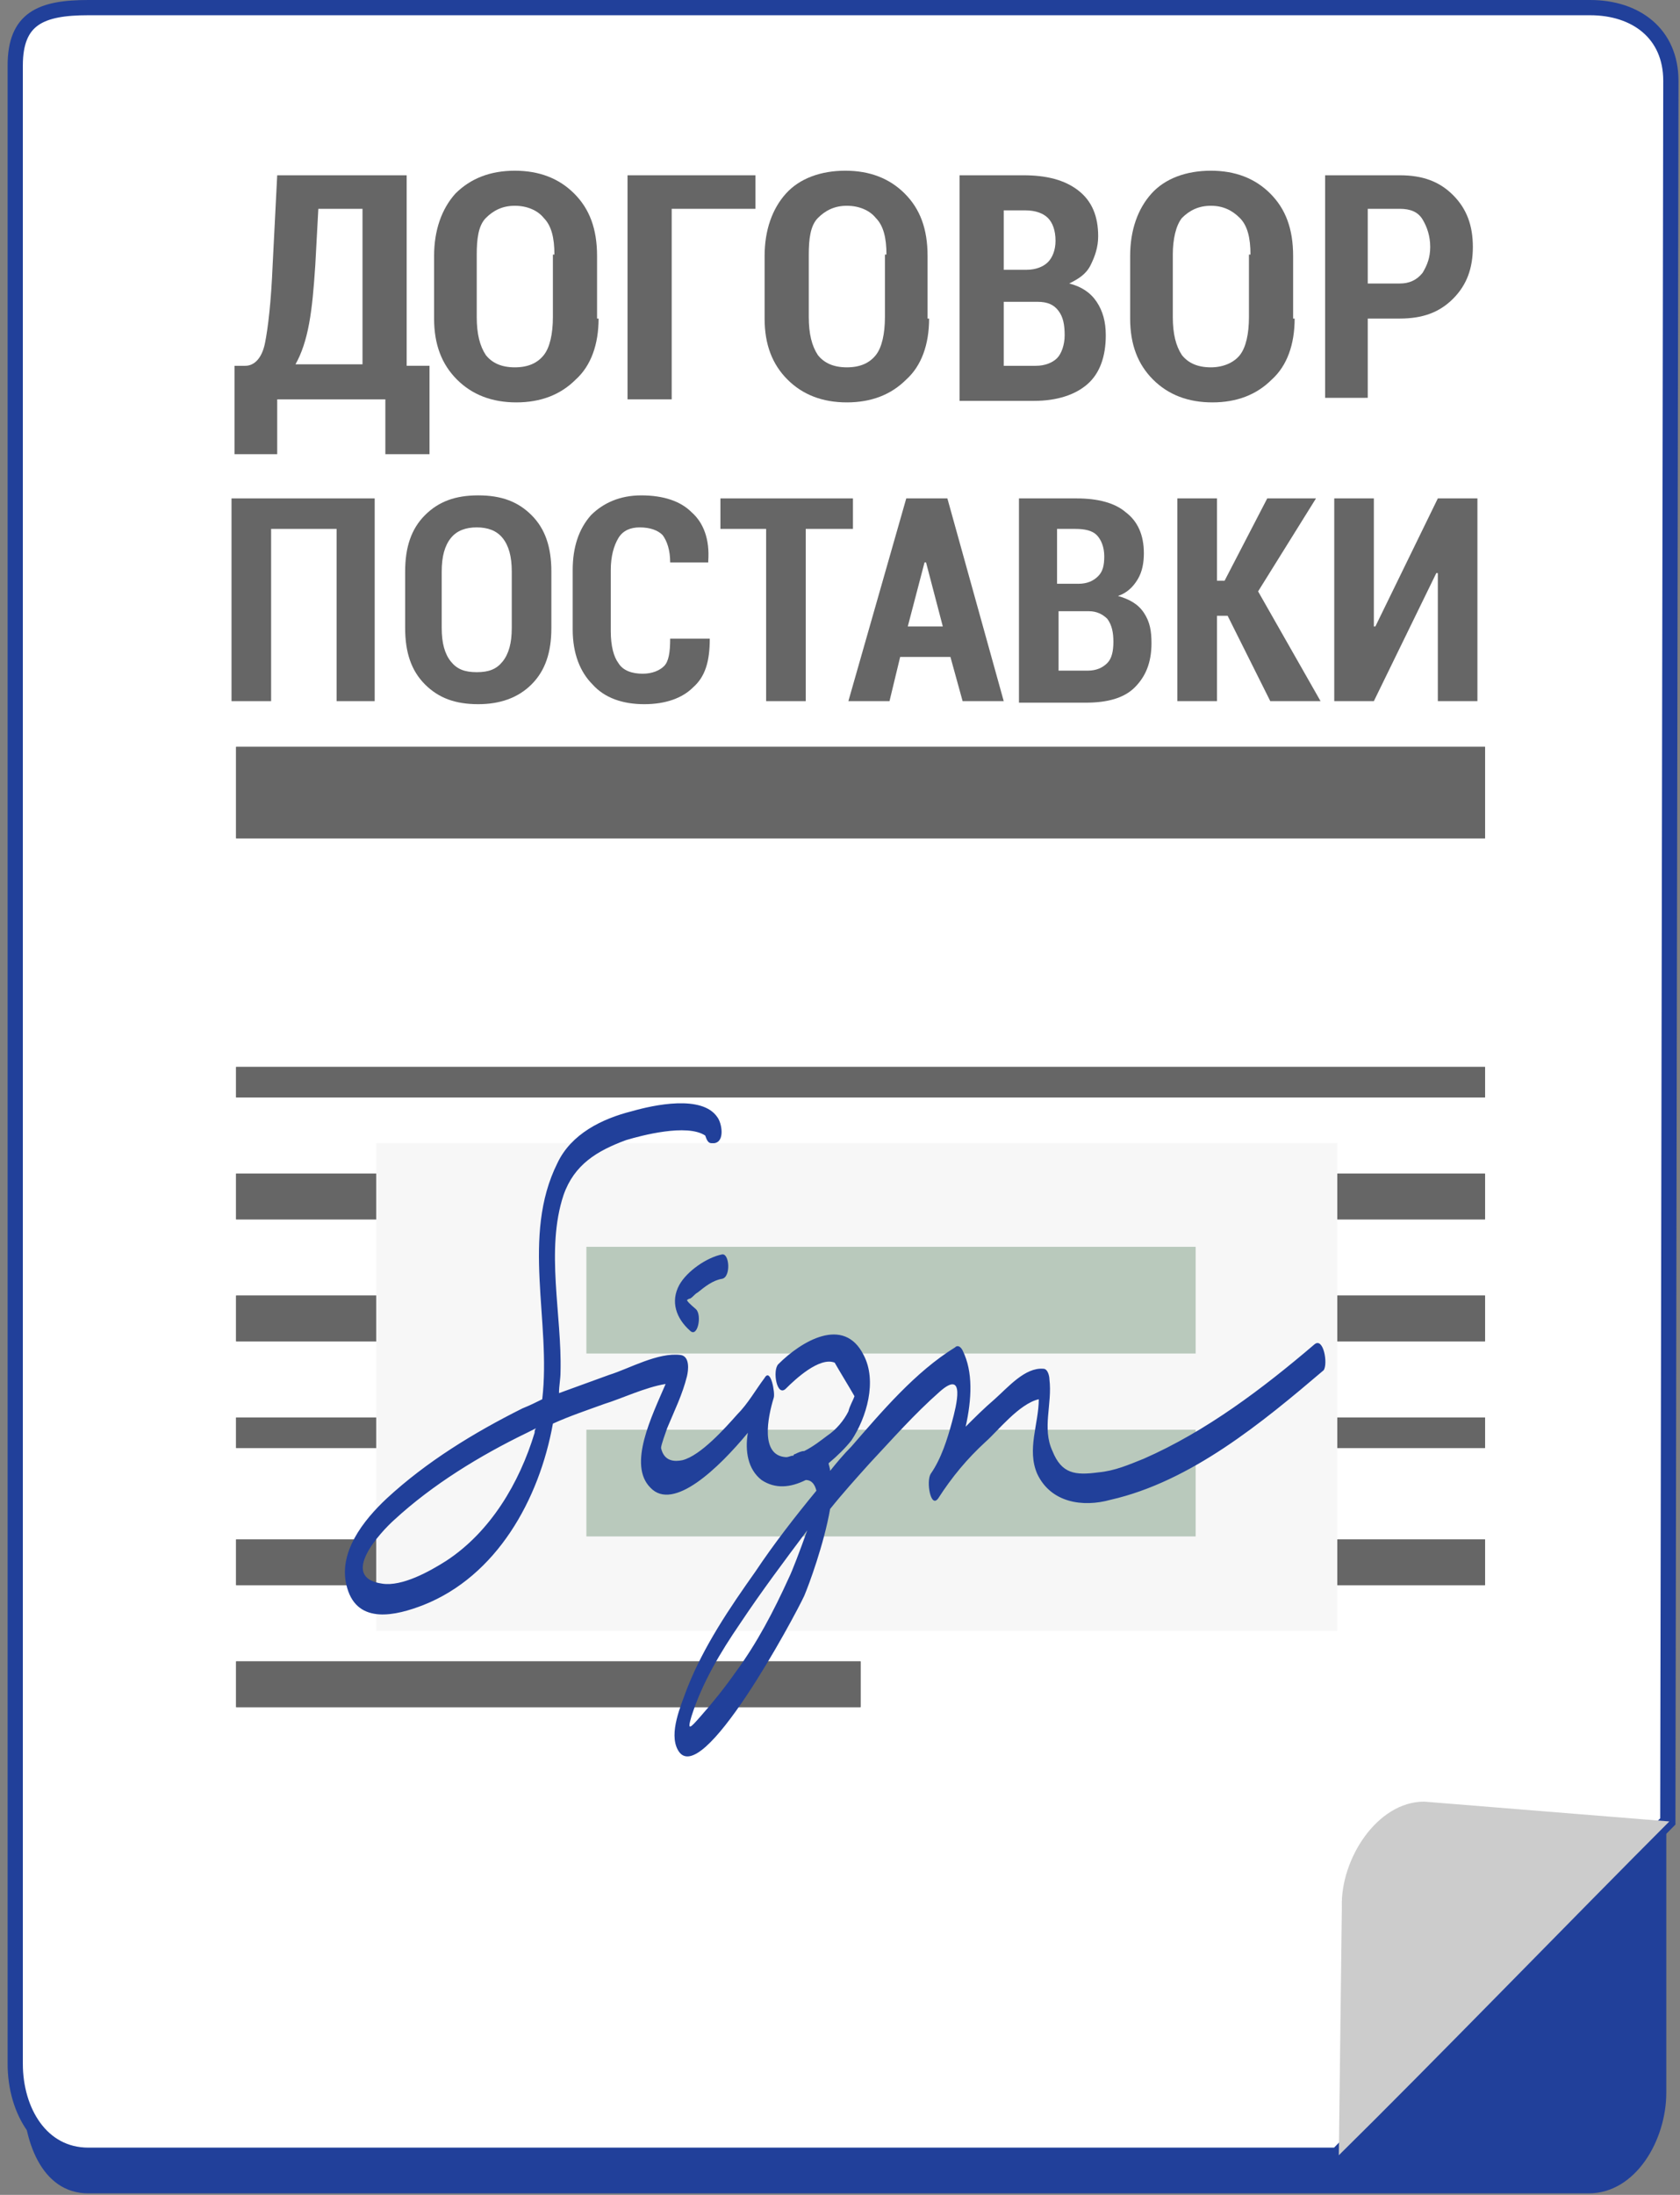 <?xml version="1.0" encoding="utf-8"?>
<!-- Generator: Adobe Illustrator 19.0.1, SVG Export Plug-In . SVG Version: 6.00 Build 0)  -->
<svg version="1.1" id="Objects" xmlns="http://www.w3.org/2000/svg" xmlns:xlink="http://www.w3.org/1999/xlink" x="0px" y="0px"
	 viewBox="0 0 110.3 144" style="enable-background:new 0 0 110.3 144;" xml:space="preserve">
<rect x="0" y="0" width="110.3" height="144" fill="#808080" stroke="none"/>
<style type="text/css">
	.st0{fill:#494949;}
	.st1{opacity:0.24;}
	.st2{fill:url(#XMLID_1481_);}
	.st3{fill:#666666;}
	.st4{fill:#FFFFFF;stroke:#6D6E71;stroke-miterlimit:10;}
	.st5{fill:#CCCCCC;}
	.st6{clip-path:url(#XMLID_1482_);fill:#666666;}
	.st7{clip-path:url(#XMLID_1483_);fill:#666666;}
	.st8{clip-path:url(#XMLID_1484_);fill:#666666;}
	.st9{clip-path:url(#XMLID_1485_);fill:#666666;}
	.st10{clip-path:url(#XMLID_1486_);fill:#666666;}
	.st11{clip-path:url(#XMLID_1487_);fill:#666666;}
	.st12{clip-path:url(#XMLID_1488_);fill:#666666;}
	.st13{fill:none;stroke:#B9C9BC;stroke-width:7;stroke-miterlimit:10;}
	.st14{fill:#5294DB;}
	.st15{fill:#FFFFFF;stroke:#666666;stroke-miterlimit:10;}
	.st16{clip-path:url(#XMLID_1489_);fill:#666666;}
	.st17{clip-path:url(#XMLID_1490_);fill:#666666;}
	.st18{clip-path:url(#XMLID_1491_);fill:#666666;}
	.st19{clip-path:url(#XMLID_1492_);fill:#666666;}
	.st20{clip-path:url(#XMLID_1493_);fill:#666666;}
	.st21{clip-path:url(#XMLID_1494_);fill:#666666;}
	.st22{clip-path:url(#XMLID_1495_);fill:#666666;}
	.st23{clip-path:url(#XMLID_1496_);fill:#666666;}
	.st24{clip-path:url(#XMLID_1497_);fill:#666666;}
	.st25{clip-path:url(#XMLID_1498_);fill:#666666;}
	.st26{clip-path:url(#XMLID_1499_);fill:#666666;}
	.st27{clip-path:url(#XMLID_1500_);fill:#666666;}
	.st28{clip-path:url(#XMLID_1501_);fill:#666666;}
	.st29{clip-path:url(#XMLID_1502_);fill:#666666;}
	.st30{clip-path:url(#XMLID_1503_);fill:#666666;}
	.st31{clip-path:url(#XMLID_1504_);fill:#666666;}
	.st32{clip-path:url(#XMLID_1505_);fill:#666666;}
	.st33{clip-path:url(#XMLID_1506_);fill:#666666;}
	.st34{clip-path:url(#XMLID_1507_);fill:#666666;}
	.st35{clip-path:url(#XMLID_1508_);fill:#666666;}
	.st36{clip-path:url(#XMLID_1509_);fill:#666666;}
	.st37{fill:#21409A;}
	.st38{fill:#FFFFFF;stroke:#21409A;stroke-miterlimit:10;}
	.st39{clip-path:url(#XMLID_1510_);fill:#666666;}
	.st40{clip-path:url(#XMLID_1511_);fill:#666666;}
	.st41{clip-path:url(#XMLID_1512_);fill:#666666;}
	.st42{clip-path:url(#XMLID_1513_);fill:#666666;}
	.st43{clip-path:url(#XMLID_1514_);fill:#666666;}
	.st44{clip-path:url(#XMLID_1515_);fill:#666666;}
	.st45{clip-path:url(#XMLID_1516_);fill:#666666;}
	.st46{fill:#F7F7F7;}
	.st47{fill:#8DC63F;}
	.st48{clip-path:url(#XMLID_1517_);fill:#666666;}
	.st49{clip-path:url(#XMLID_1518_);fill:#666666;}
	.st50{clip-path:url(#XMLID_1519_);fill:#666666;}
	.st51{clip-path:url(#XMLID_1520_);fill:#666666;}
	.st52{clip-path:url(#XMLID_1521_);fill:#666666;}
	.st53{clip-path:url(#XMLID_1522_);fill:#666666;}
	.st54{clip-path:url(#XMLID_1523_);fill:#666666;}
	.st55{clip-path:url(#XMLID_1524_);fill:#666666;}
	.st56{clip-path:url(#XMLID_1525_);fill:#666666;}
	.st57{clip-path:url(#XMLID_1527_);fill:#666666;}
	.st58{clip-path:url(#XMLID_1528_);fill:#666666;}
	.st59{clip-path:url(#XMLID_1529_);fill:#666666;}
	.st60{clip-path:url(#XMLID_1530_);fill:#666666;}
	.st61{clip-path:url(#XMLID_1531_);fill:#666666;}
	.st62{clip-path:url(#XMLID_1532_);fill:#666666;}
	.st63{clip-path:url(#XMLID_1533_);fill:#666666;}
	.st64{clip-path:url(#XMLID_1534_);fill:#666666;}
	.st65{clip-path:url(#XMLID_1535_);fill:#666666;}
	.st66{clip-path:url(#XMLID_1536_);fill:#666666;}
	.st67{clip-path:url(#XMLID_1537_);fill:#666666;}
	.st68{clip-path:url(#XMLID_1538_);fill:#666666;}
	.st69{clip-path:url(#XMLID_1539_);fill:#666666;}
	.st70{clip-path:url(#XMLID_1540_);fill:#666666;}
	.st71{clip-path:url(#XMLID_1541_);fill:#666666;}
	.st72{clip-path:url(#XMLID_1542_);fill:#666666;}
	.st73{clip-path:url(#XMLID_1543_);fill:#666666;}
	.st74{clip-path:url(#XMLID_1544_);fill:#666666;}
	.st75{clip-path:url(#XMLID_1545_);fill:#666666;}
	.st76{clip-path:url(#XMLID_1546_);fill:#666666;}
	.st77{clip-path:url(#XMLID_1547_);fill:#666666;}
	.st78{clip-path:url(#XMLID_1548_);fill:#666666;}
	.st79{clip-path:url(#XMLID_1549_);fill:#666666;}
	.st80{clip-path:url(#XMLID_1550_);fill:#666666;}
	.st81{clip-path:url(#XMLID_1551_);fill:#666666;}
	.st82{clip-path:url(#XMLID_1552_);fill:#666666;}
	.st83{clip-path:url(#XMLID_1553_);fill:#666666;}
	.st84{clip-path:url(#XMLID_1554_);fill:#666666;}
	.st85{clip-path:url(#XMLID_1555_);fill:#666666;}
	.st86{clip-path:url(#XMLID_1556_);fill:#666666;}
	.st87{clip-path:url(#XMLID_1557_);fill:#666666;}
	.st88{fill:#848484;}
	.st89{fill:#727272;}
	.st90{fill:#80B729;}
	.st91{fill:#BE1E2D;}
	.st92{clip-path:url(#XMLID_1558_);fill:#666666;}
	.st93{clip-path:url(#XMLID_1559_);fill:#666666;}
	.st94{clip-path:url(#XMLID_1560_);fill:#666666;}
	.st95{clip-path:url(#XMLID_1561_);fill:#666666;}
	.st96{clip-path:url(#XMLID_1562_);fill:#666666;}
	.st97{clip-path:url(#XMLID_1563_);fill:#666666;}
	.st98{clip-path:url(#XMLID_1564_);fill:#666666;}
	.st99{clip-path:url(#XMLID_1565_);fill:#666666;}
</style>
<g id="XMLID_4076_">
	<path id="XMLID_4077_" class="st37" d="M1.5,24.2v113.1c0,3.1,1.2,6.6,4.3,6.6h98.5c3.1,0,5.1-3.5,5.1-6.6V8c0-3.1-2-5-5.1-5h-82
		C16.7,8,7.5,18.1,1.5,24.2z"/>
</g>
<g id="XMLID_4074_">
	<path id="XMLID_4075_" class="st38" d="M109.5,119.5l0.2-114.2c0-3.1-2.3-4.8-5.3-4.8H5.8C2.7,0.5,1,1.2,1,4.3v131.1
		c0,3.1,1.7,6,4.8,6h82C93.5,135.5,103.3,125.8,109.5,119.5z"/>
</g>
<path id="XMLID_4073_" class="st5" d="M93.5,118.2l16.1,1.3c-6.1,6.1-15.9,16.2-21.7,21.9l0.2-16.3C88,122,90.4,118.2,93.5,118.2z"
	/>
<g id="XMLID_4033_">
	<path id="XMLID_4079_" class="st3" d="M24.7,46h-2.6V34.7h-4.3V46h-2.6V32.7h9.4V46z"/>
	<path id="XMLID_4081_" class="st3" d="M36.2,41.2c0,1.6-0.4,2.8-1.3,3.7c-0.9,0.9-2.1,1.3-3.5,1.3c-1.5,0-2.6-0.4-3.5-1.3
		c-0.9-0.9-1.3-2.1-1.3-3.7v-3.7c0-1.6,0.4-2.8,1.3-3.7c0.9-0.9,2-1.3,3.5-1.3c1.5,0,2.6,0.4,3.5,1.3c0.9,0.9,1.3,2.1,1.3,3.7V41.2z
		 M33.6,37.5c0-1-0.2-1.7-0.6-2.2c-0.4-0.5-1-0.7-1.7-0.7c-0.7,0-1.3,0.2-1.7,0.7s-0.6,1.2-0.6,2.2v3.7c0,1,0.2,1.7,0.6,2.2
		c0.4,0.5,0.9,0.7,1.7,0.7s1.3-0.2,1.7-0.7c0.4-0.5,0.6-1.2,0.6-2.2V37.5z"/>
	<path id="XMLID_4084_" class="st3" d="M46.6,41.9L46.6,41.9c0,1.5-0.3,2.5-1.1,3.2c-0.7,0.7-1.8,1.1-3.2,1.1
		c-1.4,0-2.6-0.4-3.4-1.3c-0.8-0.8-1.3-2-1.3-3.6v-3.9c0-1.5,0.4-2.7,1.2-3.6c0.8-0.8,1.9-1.3,3.3-1.3c1.5,0,2.6,0.4,3.3,1.1
		c0.8,0.7,1.2,1.8,1.1,3.2l0,0.1h-2.5c0-0.8-0.2-1.4-0.5-1.8c-0.3-0.3-0.8-0.5-1.5-0.5c-0.6,0-1.1,0.2-1.4,0.7
		c-0.3,0.5-0.5,1.2-0.5,2.1v4c0,1,0.2,1.7,0.5,2.1c0.3,0.5,0.9,0.7,1.6,0.7c0.6,0,1.1-0.2,1.4-0.5c0.3-0.3,0.4-0.9,0.4-1.8H46.6z"/>
	<path id="XMLID_4086_" class="st3" d="M56,34.7h-3.1V46h-2.6V34.7h-3v-2H56V34.7z"/>
	<path id="XMLID_4088_" class="st3" d="M62.4,43.1h-3.3L58.4,46h-2.7l3.8-13.3h2.7L65.9,46h-2.7L62.4,43.1z M59.6,41.1h2.3l-1.1-4.2
		h-0.1L59.6,41.1z"/>
	<path id="XMLID_4091_" class="st3" d="M66.9,46V32.7h3.8c1.4,0,2.5,0.3,3.2,0.9c0.8,0.6,1.2,1.5,1.2,2.7c0,0.6-0.1,1.2-0.4,1.7
		c-0.3,0.5-0.7,0.9-1.3,1.1c0.7,0.2,1.3,0.5,1.7,1.1c0.4,0.6,0.5,1.2,0.5,2c0,1.3-0.4,2.2-1.1,2.9c-0.7,0.7-1.8,1-3.2,1H66.9z
		 M69.5,38.3h1.3c0.6,0,1-0.2,1.3-0.5c0.3-0.3,0.4-0.7,0.4-1.3c0-0.6-0.2-1.1-0.5-1.4c-0.3-0.3-0.8-0.4-1.4-0.4h-1.2V38.3z
		 M69.5,40.1V44h1.9c0.6,0,1-0.2,1.3-0.5c0.3-0.3,0.4-0.8,0.4-1.4c0-0.6-0.1-1.1-0.4-1.5c-0.3-0.3-0.7-0.5-1.2-0.5h-0.1H69.5z"/>
	<path id="XMLID_4095_" class="st3" d="M80.6,40.4h-0.7V46h-2.6V32.7h2.6v5.4h0.5l2.8-5.4h3.2l-3.8,6.1l4.1,7.2h-3.3L80.6,40.4z"/>
	<path id="XMLID_4097_" class="st3" d="M94.4,32.7H97V46h-2.6v-8.4l-0.1,0L90.2,46h-2.6V32.7h2.6v8.4l0.1,0L94.4,32.7z"/>
</g>
<g id="XMLID_4054_">
	<g id="XMLID_4055_">
		<defs>
			<rect id="XMLID_4056_" x="15.5" y="49" width="82" height="6"/>
		</defs>
		<use xlink:href="#XMLID_4056_"  style="overflow:visible;fill:#666666;"/>
		<clipPath id="XMLID_1481_">
			<use xlink:href="#XMLID_4056_"  style="overflow:visible;"/>
		</clipPath>
		<rect id="XMLID_4066_" x="15.5" y="49" style="clip-path:url(#XMLID_1481_);fill:#666666;" width="82" height="6"/>
	</g>
</g>
<g id="XMLID_3586_">
	<path id="XMLID_4034_" class="st3" d="M28.1,29.8h-2.8v-3.6h-7.1v3.6h-2.8v-5.8h0.7c0.6,0,1.1-0.5,1.3-1.5c0.2-1,0.4-2.7,0.5-5.1
		l0.3-5.9h8.5v12.5h1.5V29.8z M20.7,17.4c-0.1,1.5-0.2,2.7-0.4,3.8s-0.5,2-0.9,2.7h4.4V13.7h-2.9L20.7,17.4z"/>
	<path id="XMLID_4037_" class="st3" d="M39.3,20.9c0,1.7-0.5,3.1-1.5,4c-1,1-2.3,1.5-3.9,1.5S31,25.9,30,24.9c-1-1-1.5-2.3-1.5-4
		v-4.1c0-1.7,0.5-3.1,1.4-4.1c1-1,2.3-1.5,3.9-1.5s2.9,0.5,3.9,1.5s1.5,2.3,1.5,4.1V20.9z M36.4,16.7c0-1.1-0.2-1.9-0.7-2.4
		c-0.4-0.5-1.1-0.8-1.9-0.8c-0.8,0-1.4,0.3-1.9,0.8s-0.6,1.4-0.6,2.4v4.1c0,1.1,0.2,1.9,0.6,2.5c0.4,0.5,1,0.8,1.9,0.8
		s1.5-0.3,1.9-0.8c0.4-0.5,0.6-1.4,0.6-2.5V16.7z"/>
	<path id="XMLID_4040_" class="st3" d="M49.6,13.7h-5.5v12.5h-2.9V11.5h8.4V13.7z"/>
	<path id="XMLID_4042_" class="st3" d="M61,20.9c0,1.7-0.5,3.1-1.5,4c-1,1-2.3,1.5-3.9,1.5s-2.9-0.5-3.9-1.5s-1.5-2.3-1.5-4v-4.1
		c0-1.7,0.5-3.1,1.4-4.1s2.3-1.5,3.9-1.5s2.9,0.5,3.9,1.5s1.5,2.3,1.5,4.1V20.9z M58.2,16.7c0-1.1-0.2-1.9-0.7-2.4
		c-0.4-0.5-1.1-0.8-1.9-0.8c-0.8,0-1.4,0.3-1.9,0.8s-0.6,1.4-0.6,2.4v4.1c0,1.1,0.2,1.9,0.6,2.5c0.4,0.5,1,0.8,1.9,0.8
		s1.5-0.3,1.9-0.8c0.4-0.5,0.6-1.4,0.6-2.5V16.7z"/>
	<path id="XMLID_4045_" class="st3" d="M63,26.2V11.5h4.2c1.5,0,2.7,0.3,3.6,1c0.9,0.7,1.3,1.7,1.3,3c0,0.7-0.2,1.3-0.5,1.9
		s-0.8,0.9-1.4,1.2c0.8,0.2,1.4,0.6,1.8,1.2c0.4,0.6,0.6,1.3,0.6,2.2c0,1.4-0.4,2.5-1.2,3.2s-2,1.1-3.5,1.1H63z M65.9,17.7h1.5
		c0.6,0,1.1-0.2,1.4-0.5c0.3-0.3,0.5-0.8,0.5-1.4c0-0.7-0.2-1.2-0.5-1.5c-0.3-0.3-0.8-0.5-1.5-0.5h-1.4V17.7z M65.9,19.7v4.3h2.1
		c0.6,0,1.1-0.2,1.4-0.5c0.3-0.3,0.5-0.9,0.5-1.5c0-0.7-0.1-1.2-0.4-1.6c-0.3-0.4-0.7-0.6-1.4-0.6h-0.1H65.9z"/>
	<path id="XMLID_4049_" class="st3" d="M85,20.9c0,1.7-0.5,3.1-1.5,4c-1,1-2.3,1.5-3.9,1.5s-2.9-0.5-3.9-1.5s-1.5-2.3-1.5-4v-4.1
		c0-1.7,0.5-3.1,1.4-4.1s2.3-1.5,3.9-1.5s2.9,0.5,3.9,1.5c1,1,1.5,2.3,1.5,4.1V20.9z M82.1,16.7c0-1.1-0.2-1.9-0.7-2.4
		s-1.1-0.8-1.9-0.8c-0.8,0-1.4,0.3-1.9,0.8c-0.4,0.5-0.6,1.4-0.6,2.4v4.1c0,1.1,0.2,1.9,0.6,2.5c0.4,0.5,1,0.8,1.9,0.8
		c0.8,0,1.5-0.3,1.9-0.8c0.4-0.5,0.6-1.4,0.6-2.5V16.7z"/>
	<path id="XMLID_4052_" class="st3" d="M89.8,20.8v5.3H87V11.5h4.9c1.5,0,2.6,0.4,3.5,1.3c0.9,0.9,1.3,2,1.3,3.4
		c0,1.4-0.4,2.5-1.3,3.4c-0.9,0.9-2,1.3-3.5,1.3H89.8z M89.8,18.6h2.1c0.6,0,1.1-0.2,1.5-0.7c0.3-0.5,0.5-1,0.5-1.7
		c0-0.7-0.2-1.3-0.5-1.8c-0.3-0.5-0.8-0.7-1.5-0.7h-2.1V18.6z"/>
</g>
<g id="XMLID_4011_">
	<g id="XMLID_4012_">
		<defs>
			<rect id="XMLID_4013_" x="15.5" y="70" width="82" height="2"/>
		</defs>
		<use xlink:href="#XMLID_4013_"  style="overflow:visible;fill:#666666;"/>
		<clipPath id="XMLID_1482_">
			<use xlink:href="#XMLID_4013_"  style="overflow:visible;"/>
		</clipPath>
		<rect id="XMLID_4023_" x="15.5" y="70" class="st6" width="82" height="2"/>
	</g>
</g>
<g id="XMLID_3992_">
	<g id="XMLID_3993_">
		<defs>
			<rect id="XMLID_3994_" x="15.5" y="77" width="82" height="3"/>
		</defs>
		<use xlink:href="#XMLID_3994_"  style="overflow:visible;fill:#666666;"/>
		<clipPath id="XMLID_1483_">
			<use xlink:href="#XMLID_3994_"  style="overflow:visible;"/>
		</clipPath>
		<rect id="XMLID_4004_" x="15.5" y="77" class="st7" width="82" height="3"/>
	</g>
</g>
<g id="XMLID_3973_">
	<g id="XMLID_3974_">
		<defs>
			<rect id="XMLID_3975_" x="15.5" y="85" width="82" height="3"/>
		</defs>
		<use xlink:href="#XMLID_3975_"  style="overflow:visible;fill:#666666;"/>
		<clipPath id="XMLID_1484_">
			<use xlink:href="#XMLID_3975_"  style="overflow:visible;"/>
		</clipPath>
		<rect id="XMLID_3985_" x="15.5" y="85" class="st8" width="82" height="3"/>
	</g>
</g>
<g id="XMLID_3954_">
	<g id="XMLID_3955_">
		<defs>
			<rect id="XMLID_3956_" x="15.5" y="93" width="82" height="2"/>
		</defs>
		<use xlink:href="#XMLID_3956_"  style="overflow:visible;fill:#666666;"/>
		<clipPath id="XMLID_1485_">
			<use xlink:href="#XMLID_3956_"  style="overflow:visible;"/>
		</clipPath>
		<rect id="XMLID_3966_" x="15.5" y="93" class="st9" width="82" height="2"/>
	</g>
</g>
<g id="XMLID_3816_">
	<g id="XMLID_3817_">
		<defs>
			<rect id="XMLID_3818_" x="15.5" y="101" width="82" height="3"/>
		</defs>
		<use xlink:href="#XMLID_3818_"  style="overflow:visible;fill:#666666;"/>
		<clipPath id="XMLID_1486_">
			<use xlink:href="#XMLID_3818_"  style="overflow:visible;"/>
		</clipPath>
		<rect id="XMLID_3947_" x="15.5" y="101" class="st10" width="82" height="3"/>
	</g>
</g>
<g id="XMLID_3596_">
	<g id="XMLID_3798_">
		<defs>
			<rect id="XMLID_3799_" x="15.5" y="109" width="41" height="3"/>
		</defs>
		<use xlink:href="#XMLID_3799_"  style="overflow:visible;fill:#666666;"/>
		<clipPath id="XMLID_1487_">
			<use xlink:href="#XMLID_3799_"  style="overflow:visible;"/>
		</clipPath>
		<rect id="XMLID_3809_" x="15.5" y="109" class="st11" width="41" height="3"/>
	</g>
</g>
<rect id="XMLID_14_" x="24.7" y="75" class="st46" width="63.1" height="32"/>
<line id="XMLID_993_" class="st13" x1="38.5" y1="97.3" x2="78.5" y2="97.3"/>
<line id="XMLID_992_" class="st13" x1="38.5" y1="85.3" x2="78.5" y2="85.3"/>
<g id="XMLID_946_">
	<path id="XMLID_948_" class="st37" d="M86.3,88.2c-3.4,2.9-7.1,5.7-11.2,7.5c-1,0.4-1.9,0.8-3,0.9c-1.5,0.2-2.4,0.1-3-1.4
		c-0.7-1.5,0-3.1-0.2-4.7c0-0.2-0.1-0.7-0.4-0.7c-1.2-0.1-2.3,1.2-3.2,2c-0.7,0.6-1.3,1.2-1.9,1.8c0.4-1.8,0.5-3.6-0.2-5
		c-0.1-0.2-0.3-0.4-0.5-0.2c-2.6,1.6-4.8,4.2-6.8,6.5c-0.5,0.5-1,1.1-1.4,1.6c0-0.2-0.1-0.4-0.1-0.5c0.6-0.5,1.1-1,1.5-1.5
		c1-1.5,1.7-3.9,0.8-5.6c-1.3-2.6-4.1-0.9-5.6,0.6c-0.4,0.4-0.1,2.2,0.5,1.6c0.6-0.6,2.2-2.1,3.2-1.7c0.4,0.7,0.9,1.5,1.3,2.2
		c-0.1,0.3-0.3,0.6-0.4,1c-0.3,0.6-0.8,1.2-1.4,1.6c-0.4,0.3-0.9,0.7-1.5,1c-0.2,0-0.4,0.1-0.6,0.2c0,0-0.1,0-0.1,0.1
		c-0.2,0-0.3,0.1-0.5,0.1c-1.7-0.1-1.2-2.6-0.8-3.9c0.1-0.3-0.2-2-0.6-1.3c-0.6,0.8-1.1,1.7-1.8,2.4c-0.8,0.9-2.4,2.7-3.6,3
		c-0.5,0.1-1.2,0.1-1.4-0.8c0-0.2,0.3-1,0.4-1.3c0.5-1.2,1-2.2,1.3-3.4c0.1-0.4,0.2-1.3-0.4-1.4c-1.5-0.2-3.4,0.9-4.7,1.3
		c-1.1,0.4-2.2,0.8-3.3,1.2c0-0.5,0.1-0.9,0.1-1.4c0.1-3.7-1-8,0.2-11.6c0.7-2,2.2-2.9,4.1-3.6c1-0.3,4-1.1,5.2-0.3
		c0.1,0.3,0.2,0.5,0.4,0.5c0.1,0,0.1,0,0.2,0c0.7-0.1,0.5-1.3,0.2-1.7c-1-1.5-4.2-0.8-5.6-0.4c-2,0.5-4,1.5-4.9,3.4
		c-2.4,4.8-0.4,10.4-1,15.5c-0.4,0.2-0.8,0.4-1.3,0.6c-3.2,1.6-6.3,3.5-8.9,5.9c-1.5,1.4-3.3,3.6-2.6,5.9c0.7,2.4,3.2,1.8,5,1.1
		c4.8-1.9,7.6-6.9,8.5-11.9c1.1-0.5,2.3-0.9,3.4-1.3c1-0.3,2.7-1.1,4-1.3c-0.9,2.1-2.5,5.3-1,6.8c1.5,1.6,4.5-1.3,6.4-3.6
		c-0.2,1.2,0,2.4,0.9,3.1c0.9,0.6,1.9,0.5,2.9,0c0.4,0,0.6,0.3,0.7,0.7c-1.4,1.7-2.8,3.5-4,5.3c-1.7,2.4-3.4,4.9-4.5,7.7
		c-0.4,1.1-1.2,2.9-0.6,4c1.5,2.8,7.7-8.8,8.3-10.1c0.3-0.7,1.3-3.4,1.7-5.7c0.8-1,1.7-2,2.6-3c1.5-1.6,2.9-3.2,4.6-4.7
		c1.7-1.5,1.1,0.9,0.8,2c-0.3,1.1-0.7,2.4-1.4,3.4c-0.3,0.5,0,2.3,0.5,1.6c0.9-1.4,1.9-2.6,3.1-3.7c0.8-0.7,2.2-2.5,3.5-2.8
		c0,1.6-0.8,3.3-0.1,4.9c0.9,1.9,3,2.2,4.8,1.7c5.3-1.2,10-5.1,14-8.5C87.2,89.5,86.9,87.7,86.3,88.2z M35.1,94
		c-1,3.3-2.9,6.5-5.8,8.4c-1.1,0.7-2.9,1.7-4.2,1.5c-2.9-0.4-0.1-3.4,0.8-4.2c2.5-2.3,5.6-4.2,8.7-5.7c0.2-0.1,0.4-0.2,0.6-0.3
		C35.1,93.8,35.1,93.9,35.1,94z M51.8,103.5c-1,2.2-2.1,4.3-3.5,6.2c-0.7,1-1.5,2-2.3,2.9c-0.7,0.8-0.9,1-0.6,0
		c0.7-2.2,1.9-4.2,3.2-6.1c1.4-2.1,2.9-4.1,4.4-6.1C52.5,101.8,52,103.1,51.8,103.5z"/>
	<path id="XMLID_947_" class="st37" d="M44.6,84.3c-0.6,1.1-0.2,2.2,0.7,3c0.5,0.5,0.8-1,0.4-1.4c-0.1-0.1-0.5-0.4-0.6-0.6
		c0,0,0.1-0.1,0.2-0.1c0.2-0.1,0.3-0.3,0.5-0.4c0.5-0.4,1-0.8,1.6-0.9c0.6-0.1,0.5-1.7,0-1.6C46.4,82.5,45.1,83.4,44.6,84.3z"/>
</g>
</svg>
